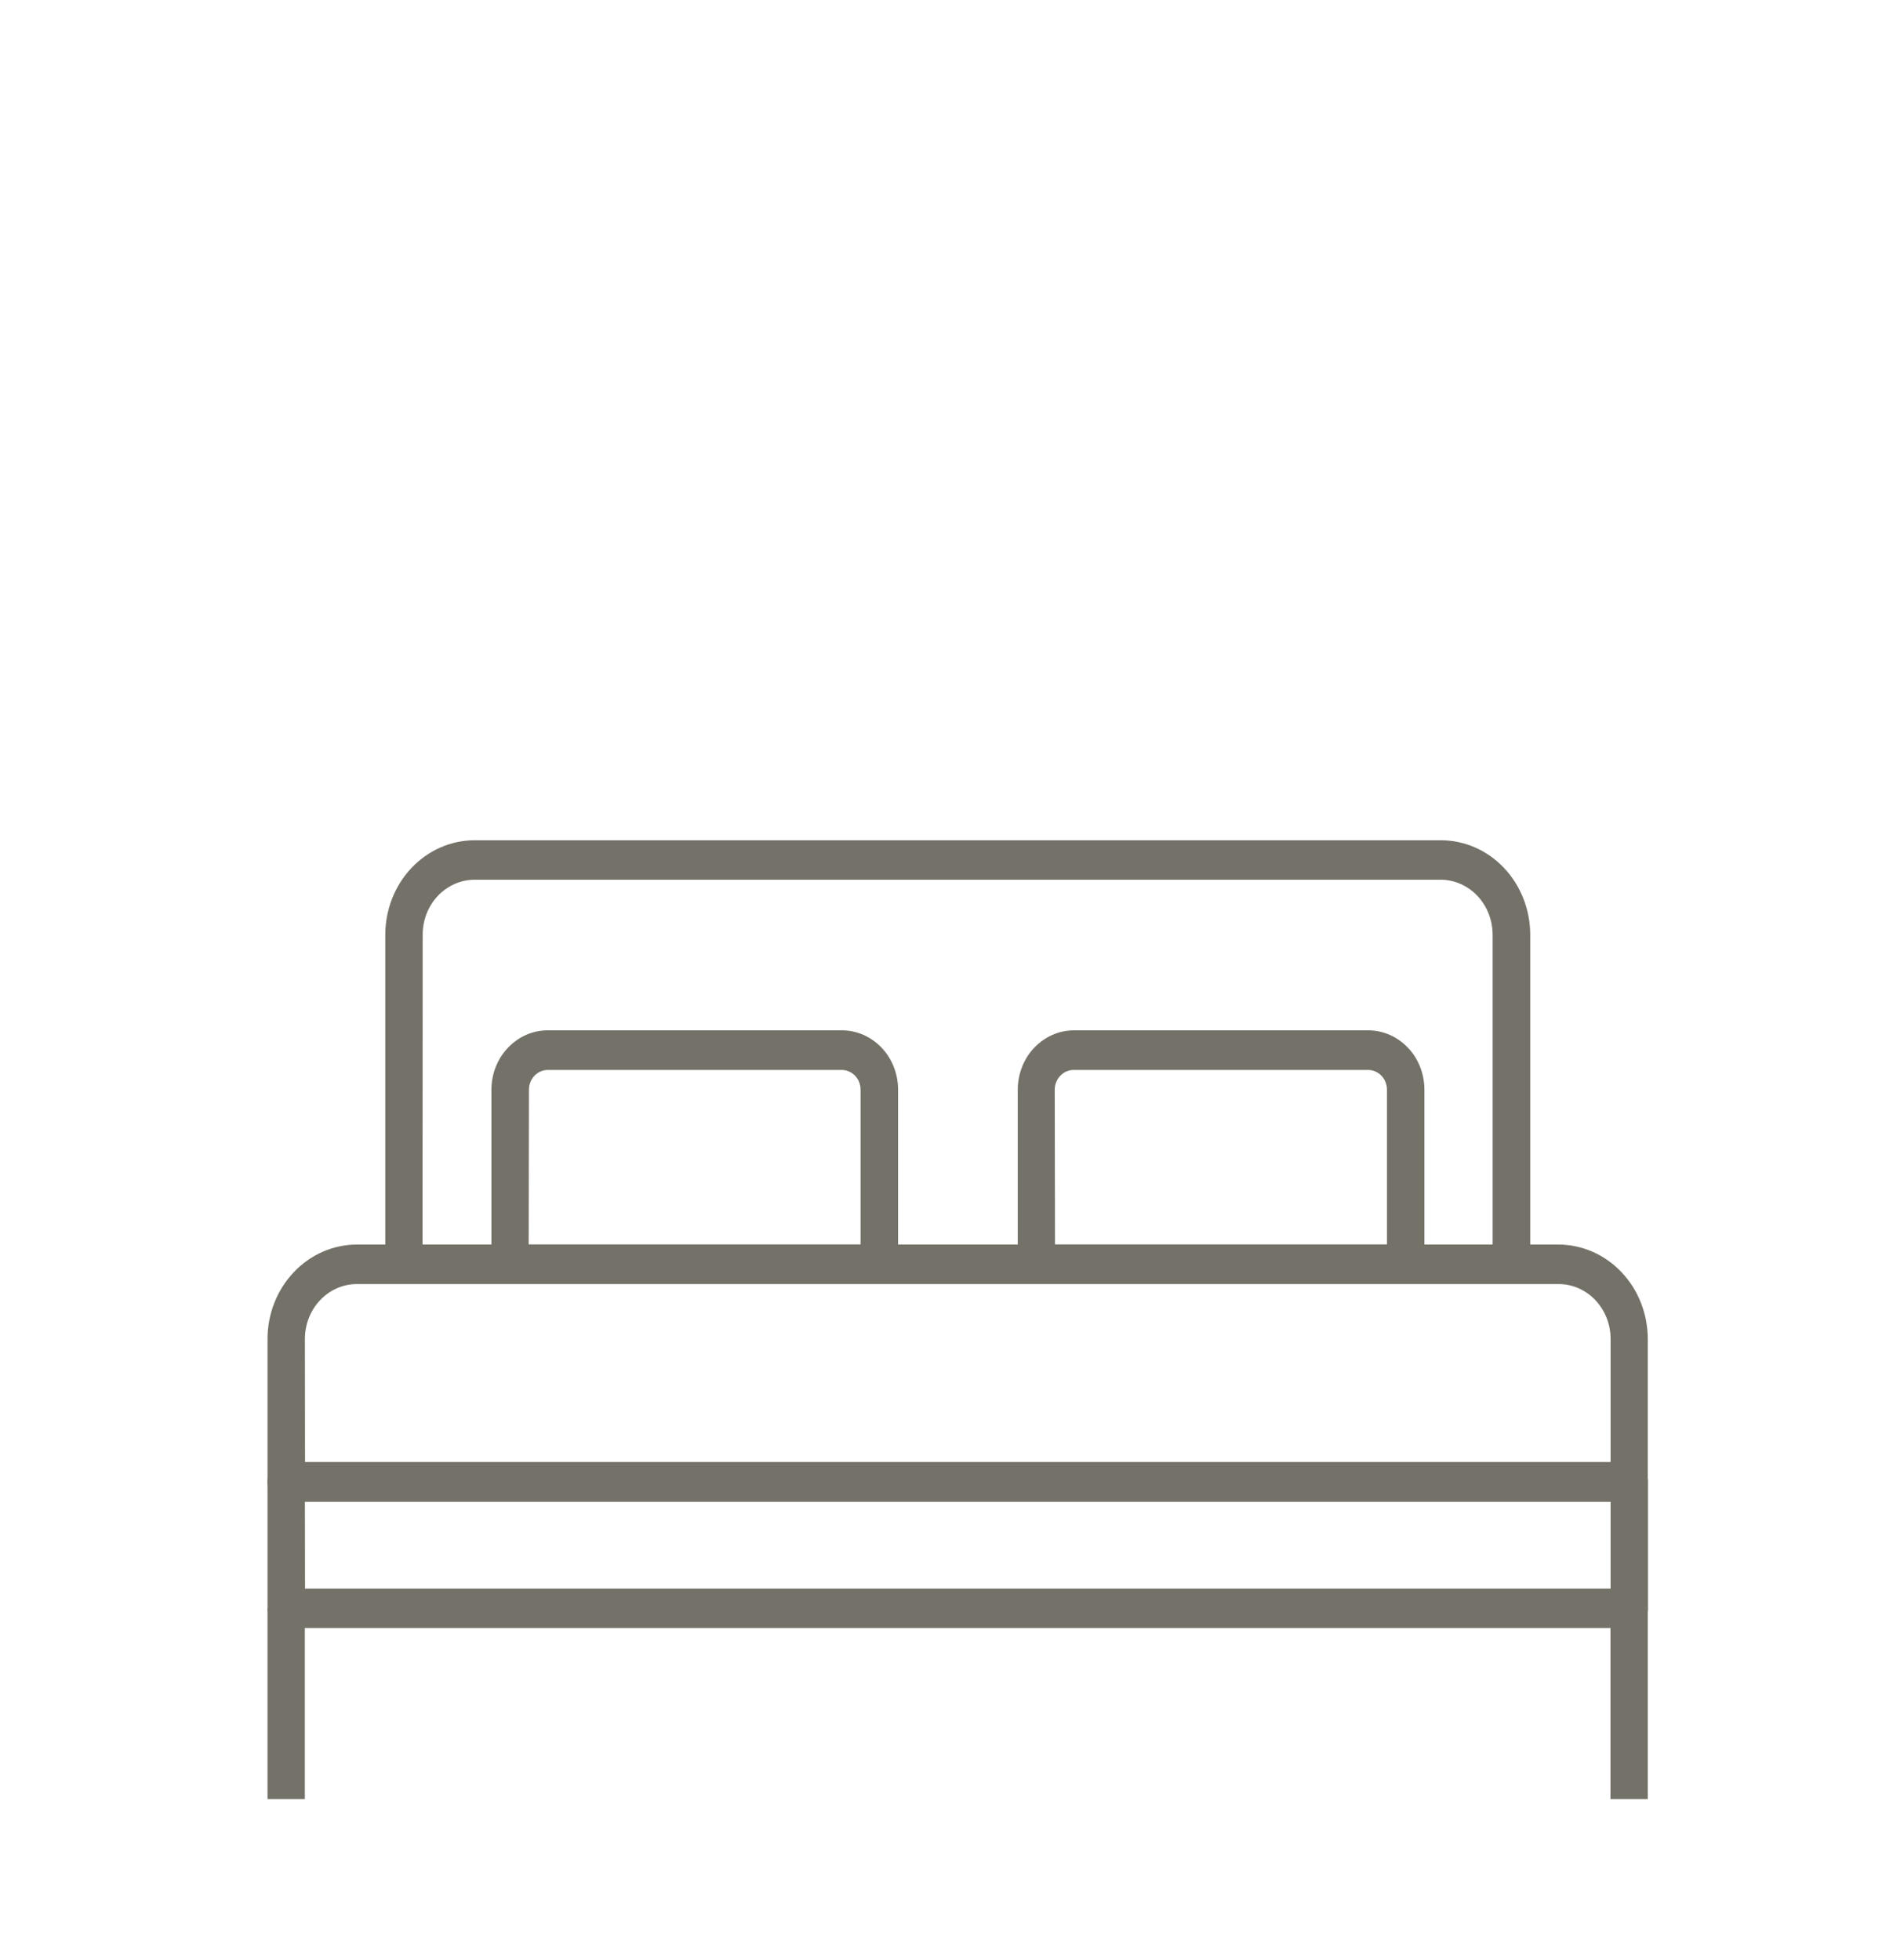 <svg width="28" height="29" viewBox="0 0 28 29" fill="none" xmlns="http://www.w3.org/2000/svg">
<path d="M4.509 23.795H3.957V26.617H4.509V23.795Z" fill="#747268"/>
<path d="M24.373 23.795H23.821V26.617H24.373V23.795Z" fill="#747268"/>
<path d="M24.1 22.216H4.233C4.16 22.216 4.09 22.185 4.038 22.13C3.986 22.076 3.957 22.002 3.957 21.924V19.808C3.957 19.438 4.097 19.083 4.345 18.822C4.592 18.56 4.928 18.413 5.278 18.412H23.051C23.402 18.413 23.738 18.56 23.985 18.822C24.233 19.083 24.372 19.438 24.373 19.808V21.924C24.373 22.001 24.344 22.075 24.293 22.129C24.242 22.184 24.172 22.215 24.1 22.216ZM4.512 21.633H23.823V19.809C23.823 19.593 23.742 19.387 23.598 19.235C23.453 19.082 23.258 18.997 23.054 18.997H5.278C5.075 18.997 4.879 19.082 4.735 19.235C4.591 19.387 4.51 19.593 4.51 19.809L4.512 21.633Z" fill="#747268"/>
<path d="M22.354 18.995H5.975C5.902 18.995 5.832 18.964 5.78 18.909C5.728 18.854 5.699 18.78 5.699 18.703V13.826C5.7 13.456 5.839 13.102 6.087 12.84C6.335 12.578 6.671 12.431 7.021 12.431H21.312C21.662 12.431 21.998 12.578 22.246 12.84C22.494 13.102 22.633 13.456 22.634 13.826V18.703C22.634 18.742 22.626 18.78 22.612 18.816C22.598 18.851 22.577 18.884 22.551 18.911C22.525 18.938 22.495 18.959 22.461 18.974C22.427 18.988 22.39 18.995 22.354 18.995ZM6.25 18.412H22.078V13.827C22.077 13.612 21.996 13.405 21.852 13.253C21.708 13.101 21.513 13.015 21.309 13.015H7.021C6.817 13.015 6.622 13.101 6.477 13.253C6.333 13.405 6.252 13.612 6.252 13.827L6.25 18.412Z" fill="#747268"/>
<path d="M13.002 18.995H7.544C7.471 18.995 7.401 18.964 7.349 18.909C7.298 18.855 7.269 18.78 7.269 18.703V16.122C7.269 15.889 7.356 15.665 7.513 15.501C7.669 15.336 7.88 15.243 8.101 15.243H12.452C12.673 15.243 12.885 15.336 13.041 15.501C13.197 15.665 13.284 15.889 13.284 16.122V18.703C13.284 18.742 13.277 18.78 13.263 18.816C13.248 18.852 13.228 18.884 13.201 18.912C13.175 18.939 13.144 18.96 13.11 18.975C13.076 18.989 13.039 18.996 13.002 18.995ZM7.82 18.411H12.729V16.122C12.729 16.044 12.7 15.97 12.648 15.915C12.596 15.861 12.526 15.83 12.452 15.829H8.101C8.028 15.83 7.957 15.861 7.905 15.915C7.853 15.97 7.824 16.044 7.824 16.122L7.82 18.411Z" fill="#747268"/>
<path d="M20.788 18.995H15.33C15.257 18.995 15.186 18.964 15.135 18.91C15.083 18.855 15.054 18.781 15.054 18.703V16.122C15.054 15.889 15.141 15.665 15.297 15.501C15.454 15.336 15.665 15.243 15.886 15.243H20.237C20.458 15.243 20.669 15.336 20.826 15.501C20.982 15.665 21.069 15.889 21.069 16.122V18.703C21.069 18.742 21.062 18.78 21.048 18.816C21.034 18.852 21.013 18.884 20.987 18.911C20.96 18.939 20.929 18.96 20.895 18.974C20.861 18.989 20.825 18.996 20.788 18.995ZM15.605 18.411H20.515V16.122C20.515 16.044 20.486 15.97 20.434 15.915C20.382 15.861 20.311 15.83 20.238 15.829H15.878C15.805 15.83 15.735 15.861 15.683 15.915C15.631 15.97 15.601 16.044 15.601 16.122L15.605 18.411Z" fill="#747268"/>
<path d="M24.1 24.086H4.233C4.16 24.086 4.09 24.055 4.038 24.001C3.986 23.946 3.957 23.872 3.957 23.795V21.924C3.957 21.847 3.986 21.773 4.038 21.718C4.09 21.663 4.16 21.632 4.233 21.632H24.1C24.173 21.632 24.243 21.663 24.295 21.718C24.347 21.773 24.376 21.847 24.376 21.924V23.795C24.376 23.872 24.347 23.946 24.295 24.001C24.243 24.055 24.173 24.086 24.1 24.086ZM4.512 23.503H23.823V22.215H4.51L4.512 23.503Z" fill="#747268"/>
</svg>
